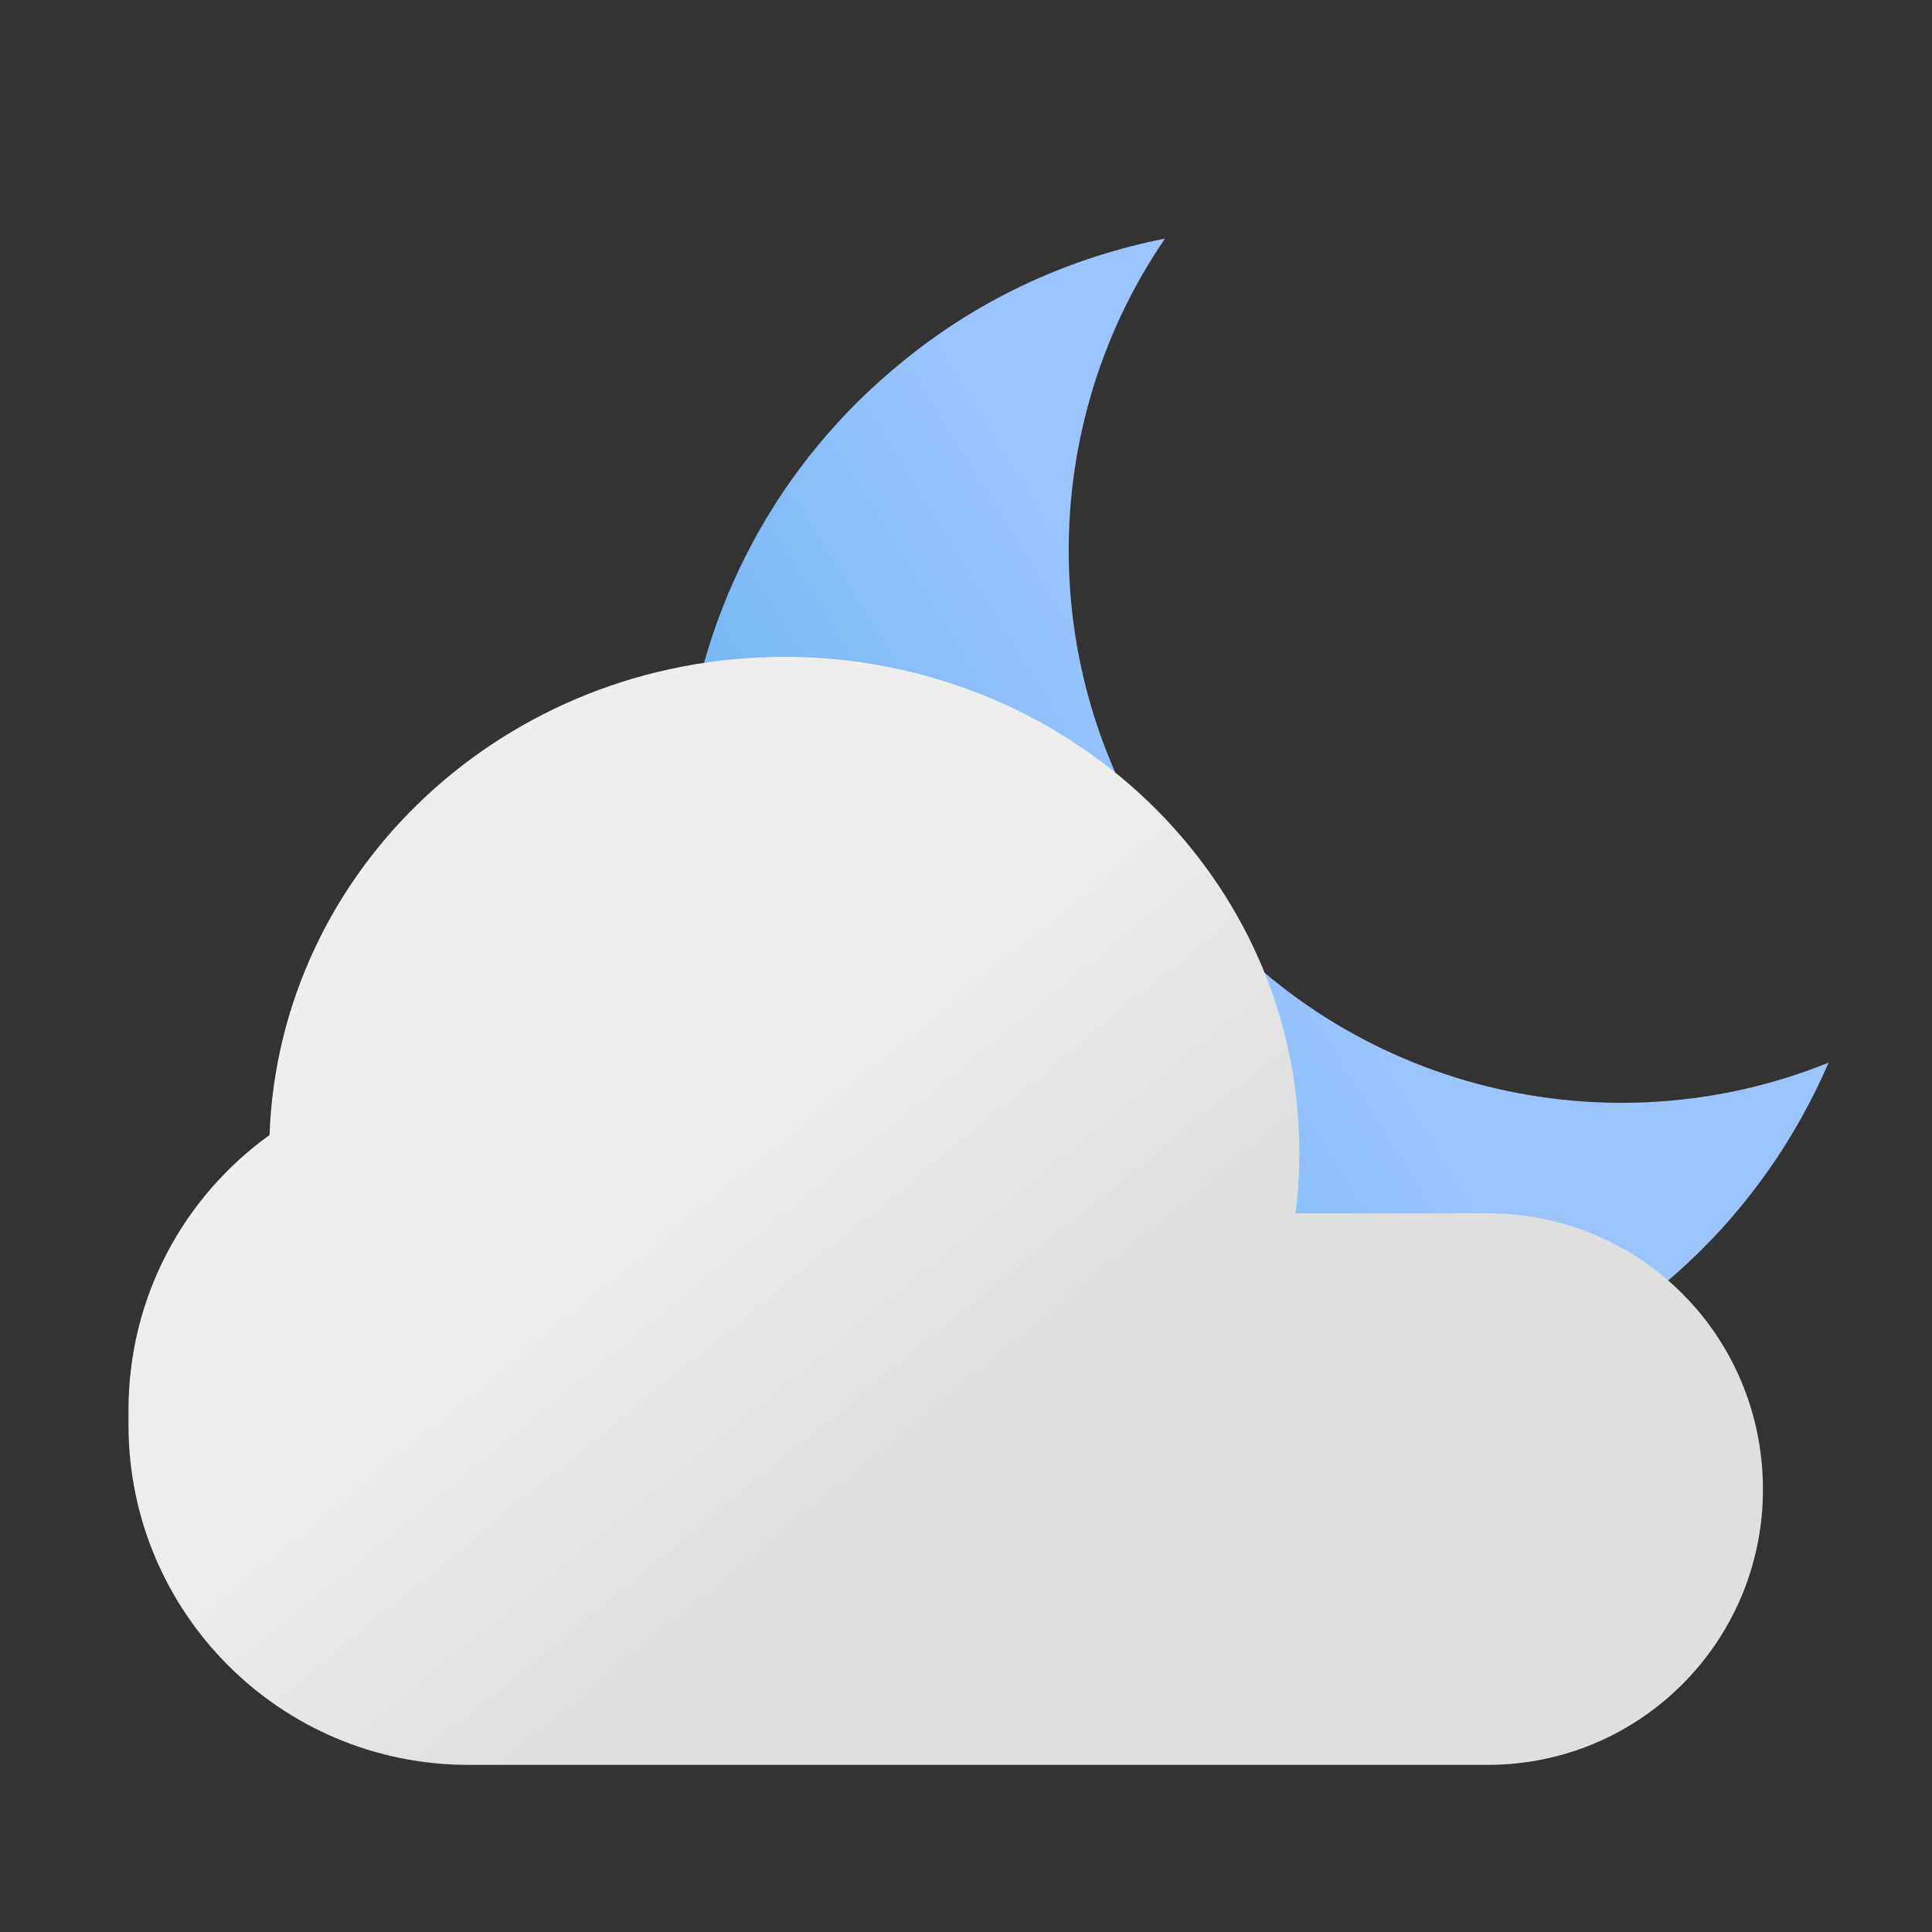 <?xml version="1.0" encoding="utf-8"?>
<!-- Generator: Adobe Illustrator 24.2.0, SVG Export Plug-In . SVG Version: 6.00 Build 0)  -->
<svg version="1.1" id="Layer_1" xmlns="http://www.w3.org/2000/svg" xmlns:xlink="http://www.w3.org/1999/xlink" x="0px" y="0px"
	 viewBox="0 0 200 200" style="enable-background:new 0 0 200 200;" xml:space="preserve">
<rect x="0" y="0" width="200" height="200" fill="#333333" stroke="none"/>
<style type="text/css">
	.st0{fill:url(#SVGID_1_);}
	.st1{fill:url(#SVGID_2_);}
</style>
<linearGradient id="SVGID_1_" gradientUnits="userSpaceOnUse" x1="-436.102" y1="95.073" x2="-468.757" y2="115.341" gradientTransform="matrix(-1 0 0 -1 -338.186 202)">
	<stop  offset="0" style="stop-color:#7AB9F6"/>
	<stop  offset="1" style="stop-color:#9BC4FD"/>
</linearGradient>
<path class="st0" d="M93.6,37.3c8.1-6.6,17.4-10.7,27-12.6c-13.9,20.3-13.5,48,2.7,68.2c16.2,20.1,43.3,26.3,66,17.1
	c-3.9,9-9.9,17.2-18,23.7c-26.6,21.5-65.6,17.3-87.1-9.3C62.8,97.7,67,58.7,93.6,37.3z"/>
<linearGradient id="SVGID_2_" gradientUnits="userSpaceOnUse" x1="68.364" y1="115.884" x2="95.364" y2="148.884">
	<stop  offset="0" style="stop-color:#EEEEEE"/>
	<stop  offset="0.994" style="stop-color:#DFDFDF"/>
</linearGradient>
<path class="st1" d="M154,125.6h-19.9c0.3-2.1,0.4-4.2,0.4-6.4c0-28.3-23.9-51.2-53.3-51.2c-28.9,0-52.3,22-53.3,49.5
	c-8.9,6.4-14.6,16.8-14.6,28.5v1.5c0,19.4,15.7,35.2,35.2,35.2h30.4h3.9H154c15.8,0,28.5-12.8,28.5-28.5l0,0
	C182.5,138.3,169.8,125.6,154,125.6z"/>
</svg>
